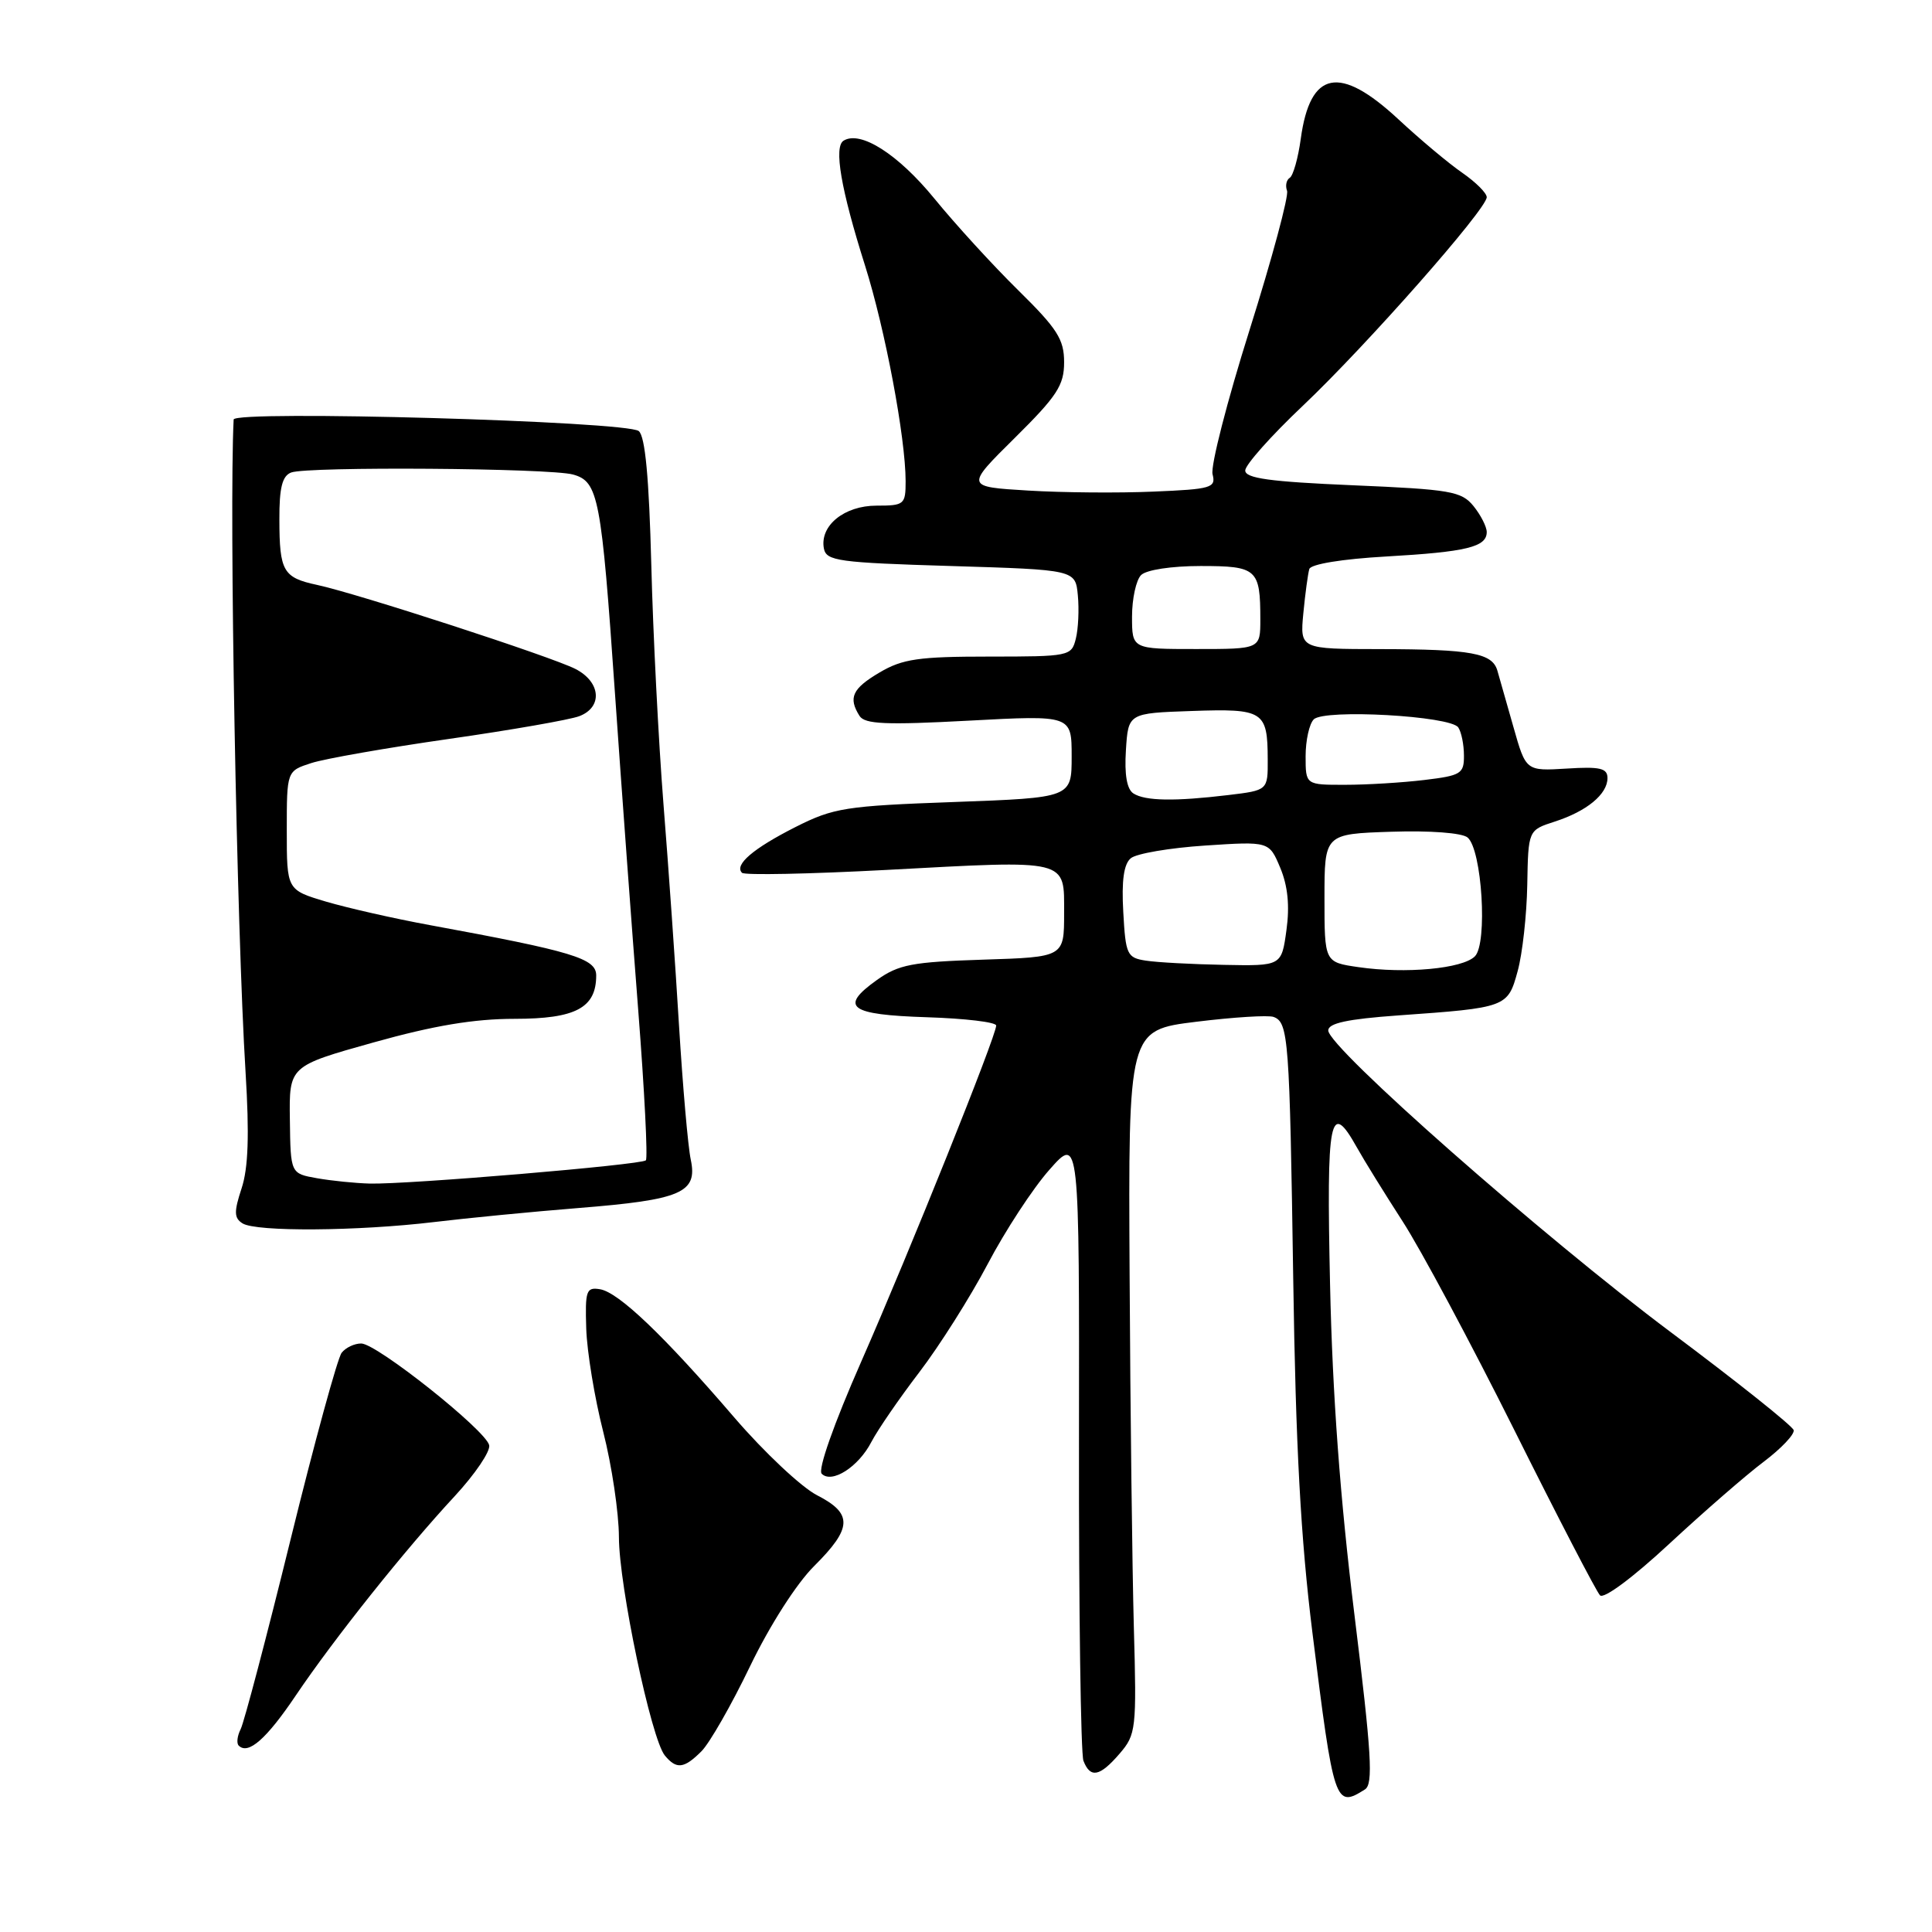 <?xml version="1.0" encoding="UTF-8" standalone="no"?>
<!DOCTYPE svg PUBLIC "-//W3C//DTD SVG 1.1//EN" "http://www.w3.org/Graphics/SVG/1.1/DTD/svg11.dtd" >
<svg xmlns="http://www.w3.org/2000/svg" xmlns:xlink="http://www.w3.org/1999/xlink" version="1.1" viewBox="0 0 256 256">
 <g >
 <path fill="currentColor"
d=" M 180.86 237.11 C 181.98 236.40 181.75 232.47 179.46 213.88 C 177.57 198.54 176.56 184.81 176.24 170.25 C 175.75 147.95 176.21 145.63 179.80 152.05 C 180.73 153.72 183.45 158.11 185.83 161.80 C 188.22 165.48 194.89 177.95 200.66 189.50 C 206.42 201.05 211.53 210.90 212.01 211.39 C 212.51 211.91 216.38 209.03 221.17 204.58 C 225.74 200.34 231.37 195.44 233.70 193.69 C 236.03 191.93 237.81 190.05 237.67 189.50 C 237.53 188.95 230.19 183.10 221.36 176.50 C 204.43 163.83 176.00 138.79 176.00 136.54 C 176.00 135.58 178.55 135.03 185.25 134.55 C 199.66 133.53 199.79 133.48 201.10 128.67 C 201.73 126.38 202.30 121.24 202.37 117.25 C 202.50 110.00 202.50 110.00 206.00 108.87 C 210.25 107.50 213.00 105.24 213.00 103.10 C 213.00 101.79 212.02 101.56 207.60 101.84 C 202.19 102.17 202.19 102.17 200.54 96.34 C 199.63 93.13 198.67 89.76 198.41 88.86 C 197.74 86.54 194.97 86.03 182.87 86.01 C 172.25 86.00 172.25 86.00 172.70 81.25 C 172.95 78.64 173.31 76.01 173.49 75.40 C 173.69 74.75 177.84 74.07 183.66 73.74 C 194.33 73.13 197.00 72.48 197.00 70.50 C 197.00 69.80 196.21 68.25 195.25 67.06 C 193.65 65.10 192.24 64.85 179.25 64.30 C 168.26 63.83 165.00 63.38 165.00 62.34 C 165.00 61.60 168.44 57.73 172.65 53.75 C 181.08 45.76 197.00 27.70 197.00 26.13 C 197.00 25.58 195.54 24.13 193.75 22.89 C 191.96 21.66 188.16 18.47 185.31 15.82 C 177.50 8.56 173.60 9.33 172.36 18.38 C 172.01 20.95 171.35 23.28 170.90 23.56 C 170.45 23.84 170.29 24.61 170.54 25.28 C 170.79 25.95 168.56 34.24 165.58 43.70 C 162.60 53.15 160.39 61.77 160.67 62.84 C 161.14 64.64 160.53 64.82 152.84 65.14 C 148.25 65.34 140.77 65.28 136.21 65.00 C 127.92 64.50 127.92 64.50 134.46 58.03 C 140.08 52.47 141.00 51.05 141.00 48.00 C 141.00 44.96 140.10 43.56 134.93 38.47 C 131.59 35.19 126.58 29.71 123.80 26.30 C 119.00 20.43 114.02 17.25 111.78 18.64 C 110.46 19.45 111.42 25.07 114.62 35.18 C 117.29 43.64 119.99 57.98 120.00 63.75 C 120.00 66.85 119.83 67.00 116.15 67.00 C 111.86 67.00 108.60 69.66 109.17 72.68 C 109.49 74.33 111.07 74.55 126.01 75.00 C 142.50 75.50 142.50 75.50 142.82 78.89 C 143.00 80.75 142.88 83.34 142.55 84.64 C 141.98 86.94 141.69 87.00 131.04 87.00 C 121.74 87.00 119.59 87.31 116.56 89.10 C 112.93 91.24 112.37 92.45 113.89 94.86 C 114.59 95.96 117.38 96.08 128.38 95.49 C 142.00 94.76 142.00 94.76 142.00 100.23 C 142.00 105.70 142.00 105.70 126.43 106.27 C 112.01 106.79 110.45 107.04 105.40 109.59 C 99.79 112.43 97.26 114.60 98.32 115.65 C 98.65 115.99 107.26 115.81 117.45 115.27 C 141.81 113.96 141.00 113.76 141.00 121.03 C 141.00 126.82 141.00 126.82 130.25 127.16 C 120.88 127.46 119.08 127.80 116.20 129.85 C 111.15 133.45 112.51 134.46 122.83 134.79 C 127.87 134.95 132.00 135.44 132.00 135.89 C 132.00 137.27 120.59 165.69 114.11 180.44 C 110.47 188.71 108.35 194.75 108.88 195.28 C 110.23 196.63 113.76 194.37 115.47 191.05 C 116.30 189.46 119.15 185.31 121.81 181.83 C 124.47 178.35 128.55 171.90 130.87 167.50 C 133.18 163.10 136.86 157.47 139.05 155.00 C 143.02 150.50 143.02 150.50 142.97 191.06 C 142.94 213.36 143.21 232.38 143.56 233.31 C 144.47 235.67 145.73 235.42 148.36 232.36 C 150.53 229.84 150.62 229.13 150.24 215.61 C 150.03 207.85 149.77 186.88 149.68 169.00 C 149.50 136.50 149.50 136.50 158.50 135.39 C 163.45 134.78 168.07 134.49 168.76 134.75 C 170.73 135.48 170.88 137.60 171.36 169.50 C 171.69 191.70 172.35 203.87 173.90 216.32 C 176.74 239.13 176.91 239.61 180.86 237.11 Z  M 92.95 232.05 C 94.02 230.98 96.92 225.92 99.38 220.80 C 102.00 215.37 105.54 209.83 107.89 207.50 C 112.95 202.46 113.02 200.56 108.25 198.12 C 106.19 197.06 101.27 192.44 97.32 187.85 C 87.93 176.92 81.97 171.24 79.50 170.83 C 77.68 170.53 77.52 171.01 77.68 176.06 C 77.78 179.11 78.79 185.26 79.93 189.72 C 81.07 194.18 82.00 200.46 82.01 203.67 C 82.02 210.12 86.29 230.44 88.10 232.62 C 89.64 234.48 90.64 234.36 92.95 232.05 Z  M 39.22 224.62 C 44.28 217.12 53.71 205.29 60.26 198.24 C 62.94 195.34 65.00 192.31 64.82 191.50 C 64.39 189.53 49.94 178.04 47.87 178.02 C 46.98 178.01 45.81 178.56 45.27 179.25 C 44.73 179.94 41.68 191.07 38.50 204.00 C 35.32 216.93 32.34 228.23 31.89 229.12 C 31.44 230.01 31.32 230.99 31.63 231.30 C 32.89 232.56 35.31 230.43 39.22 224.62 Z  M 57.50 161.93 C 61.90 161.40 70.51 160.56 76.64 160.07 C 90.29 158.98 92.46 158.05 91.53 153.66 C 91.16 151.92 90.47 143.97 89.98 136.00 C 89.50 128.03 88.57 114.75 87.91 106.50 C 87.26 98.25 86.53 83.99 86.30 74.82 C 86.00 63.29 85.49 57.82 84.64 57.12 C 83.07 55.81 31.02 54.33 30.96 55.59 C 30.35 67.75 31.36 123.04 32.54 142.10 C 33.05 150.39 32.90 154.78 32.01 157.47 C 30.99 160.57 31.01 161.39 32.13 162.10 C 33.92 163.24 47.40 163.14 57.50 161.93 Z  M 180.00 128.15 C 175.50 127.50 175.50 127.50 175.50 119.00 C 175.50 110.50 175.50 110.50 184.35 110.21 C 189.51 110.04 193.73 110.36 194.46 110.97 C 196.37 112.56 197.14 125.01 195.43 126.72 C 193.79 128.36 186.24 129.06 180.00 128.15 Z  M 151.84 127.29 C 149.34 126.91 149.15 126.51 148.84 120.85 C 148.60 116.69 148.91 114.48 149.84 113.72 C 150.58 113.10 155.00 112.35 159.68 112.04 C 168.17 111.48 168.17 111.48 169.64 114.99 C 170.64 117.38 170.91 120.02 170.46 123.25 C 169.81 128.00 169.81 128.00 162.16 127.85 C 157.95 127.77 153.30 127.52 151.84 127.29 Z  M 150.19 105.14 C 149.32 104.59 148.98 102.65 149.19 99.40 C 149.50 94.50 149.50 94.50 157.91 94.21 C 167.43 93.88 167.96 94.21 167.98 100.61 C 168.00 104.72 168.00 104.72 162.75 105.35 C 155.67 106.20 151.76 106.14 150.19 105.14 Z  M 173.00 100.20 C 173.00 98.11 173.49 95.91 174.08 95.32 C 175.48 93.92 192.22 94.86 193.23 96.39 C 193.64 97.00 193.98 98.67 193.98 100.11 C 194.00 102.52 193.59 102.77 188.75 103.35 C 185.86 103.70 181.14 103.99 178.25 103.99 C 173.00 104.00 173.00 104.00 173.00 100.20 Z  M 150.00 81.70 C 150.00 79.34 150.54 76.86 151.20 76.20 C 151.89 75.51 155.22 75.00 159.09 75.00 C 166.56 75.00 167.00 75.39 167.00 82.08 C 167.00 86.00 167.00 86.00 158.50 86.00 C 150.00 86.00 150.00 86.00 150.00 81.70 Z  M 42.00 156.12 C 38.50 155.50 38.50 155.50 38.41 148.38 C 38.31 141.26 38.31 141.26 49.49 138.13 C 57.48 135.89 62.82 135.00 68.18 135.00 C 76.28 135.00 79.00 133.55 79.00 129.25 C 79.00 127.00 75.94 126.07 56.95 122.58 C 52.24 121.72 46.06 120.31 43.20 119.47 C 38.00 117.92 38.00 117.92 38.00 110.04 C 38.00 102.16 38.00 102.16 41.25 101.11 C 43.04 100.53 51.25 99.09 59.50 97.91 C 67.75 96.73 75.51 95.37 76.75 94.90 C 79.89 93.71 79.62 90.37 76.25 88.64 C 73.12 87.03 47.31 78.63 42.00 77.50 C 37.52 76.54 37.03 75.70 37.02 68.86 C 37.00 64.62 37.40 63.06 38.58 62.61 C 40.72 61.79 72.87 62.02 75.94 62.88 C 79.29 63.82 79.68 65.82 81.49 91.93 C 82.35 104.34 83.74 123.22 84.57 133.88 C 85.40 144.53 85.85 153.48 85.58 153.75 C 84.98 154.35 53.97 156.96 49.00 156.83 C 47.08 156.78 43.92 156.46 42.00 156.12 Z "/>
</g>
</svg>
